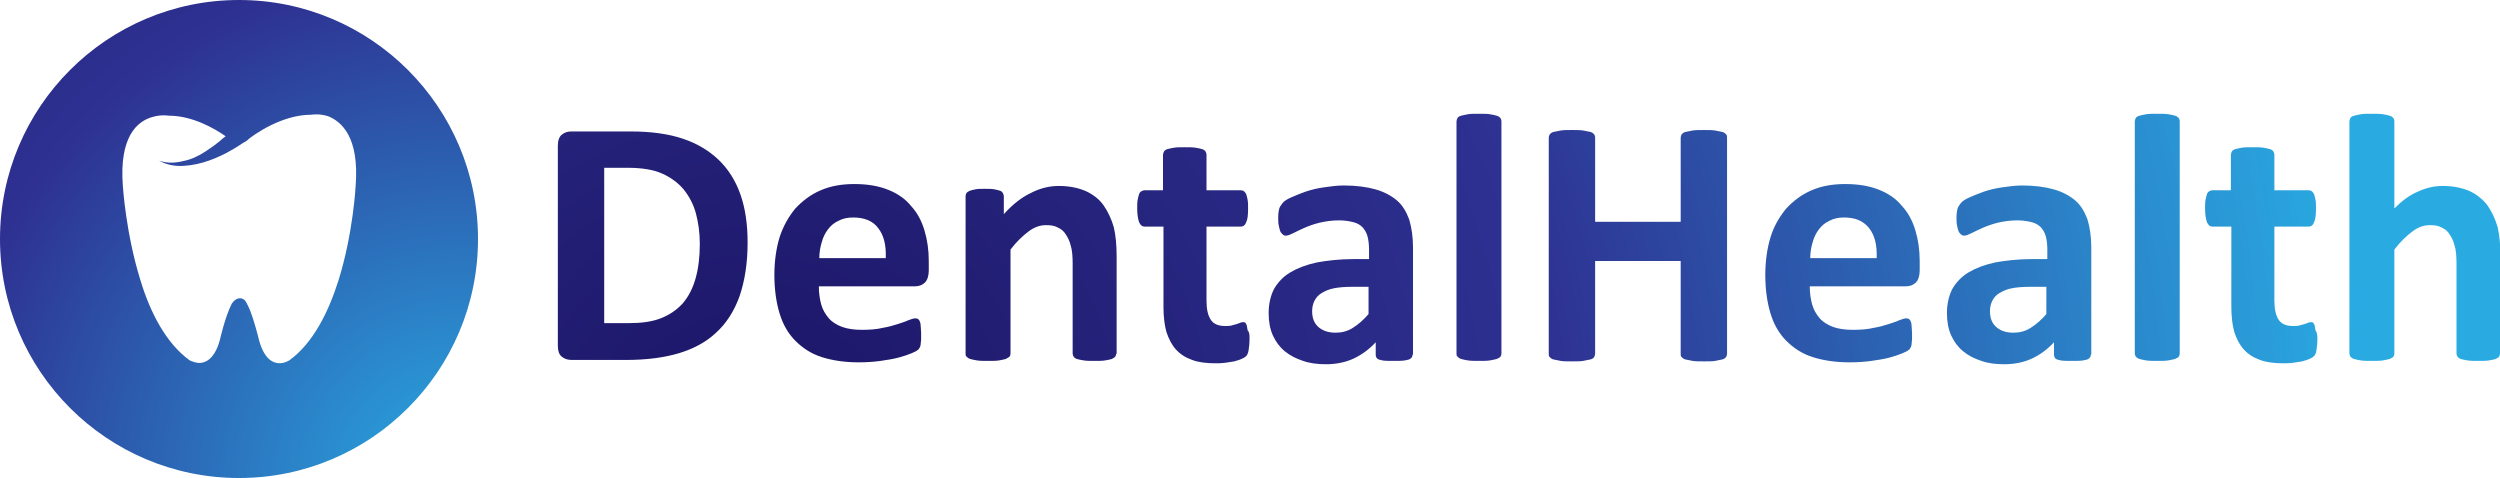 <?xml version="1.0" encoding="utf-8"?>
<!-- Generator: Adobe Illustrator 24.2.0, SVG Export Plug-In . SVG Version: 6.00 Build 0)  -->
<svg version="1.1" id="Layer_1" xmlns="http://www.w3.org/2000/svg" xmlns:xlink="http://www.w3.org/1999/xlink" x="0px" y="0px"
	 viewBox="0 0 523 100" style="enable-background:new 0 0 523 100;" xml:space="preserve">
<style type="text/css">
	.st0{fill:url(#SVGID_1_);}
	.st1{fill:url(#SVGID_2_);}
	.st2{fill:url(#SVGID_3_);}
	.st3{fill:url(#SVGID_4_);}
	.st4{fill:url(#SVGID_5_);}
	.st5{fill:url(#SVGID_6_);}
	.st6{fill:url(#SVGID_7_);}
	.st7{fill:url(#SVGID_8_);}
	.st8{fill:url(#SVGID_9_);}
	.st9{fill:url(#SVGID_10_);}
	.st10{fill:url(#SVGID_11_);}
	.st11{fill:url(#SVGID_12_);}
	.st12{fill:url(#SVGID_13_);}
</style>
<g id="Background">
</g>
<g id="Layer_1_1_">
	<g>
		<g>
			
				<radialGradient id="SVGID_1_" cx="96.397" cy="-1600.909" r="216.447" gradientTransform="matrix(1 0 0 -1 0 -1499.213)" gradientUnits="userSpaceOnUse">
				<stop  offset="0" style="stop-color:#29ABE2"/>
				<stop  offset="0.503" style="stop-color:#2E3192"/>
				<stop  offset="1" style="stop-color:#1B1464"/>
			</radialGradient>
			<path class="st0" d="M50,0C22.4,0,0,22.4,0,50s22.4,50,50,50s50-22.4,50-50S77.6,0,50,0z M74.4,38.9c0,0-0.5,9.9-3.6,19.8
				c-2.1,6.6-5.3,13.1-10.3,16.7c0,0-0.5,0.3-1.2,0.5c-1.5,0.3-3.8,0-5.1-4.7c0,0-0.5-2.1-1.2-4.3c-0.1-0.3-0.2-0.6-0.3-0.9
				c-0.4-1.2-0.9-2.3-1.4-3.1c-0.6-0.6-1.1-0.5-1.1-0.5c-0.7,0-1.3,0.5-1.7,1.1c-1.4,2.7-2.5,7.6-2.5,7.6c-1.3,4.8-3.8,5.1-5.2,4.7
				c-0.7-0.2-1.1-0.4-1.1-0.4c-5-3.6-8.3-10.1-10.3-16.7c-3.1-9.9-3.7-19.8-3.7-19.8c-0.8-10.3,3-13.5,6.1-14.4
				c1.9-0.6,3.5-0.3,3.5-0.3c5,0,9.6,2.7,11.9,4.3c-0.1,0.1-0.2,0.2-0.4,0.3c-1.2,1.1-2.6,2.1-4,3c-1.4,0.9-2.9,1.6-4.5,1.9
				c-1.6,0.4-3.4,0.5-5-0.1c1.5,0.9,3.3,1.2,5.1,1.1c1.8-0.1,3.6-0.5,5.3-1.1s3.4-1.4,4.9-2.3c0.1,0,0.1-0.1,0.2-0.1
				c0.7-0.4,1.4-0.9,2.2-1.4c0.3-0.1,0.5-0.3,0.8-0.5c0,0,0.1-0.1,0.2-0.2c1.1-0.9,6.9-5.1,13.1-5.1c0,0,1.6-0.3,3.5,0.3
				C71.4,25.4,75.2,28.6,74.4,38.9z"/>
		</g>
		<g>
			<radialGradient id="SVGID_2_" cx="157.889" cy="96.648" r="337.325" gradientUnits="userSpaceOnUse">
				<stop  offset="0" style="stop-color:#1B1464"/>
				<stop  offset="0.497" style="stop-color:#2E3192"/>
				<stop  offset="1" style="stop-color:#29ABE2"/>
			</radialGradient>
			<path class="st1" d="M156.4,50.7c0,4.4-0.6,8.1-1.7,11.3c-1.1,3.1-2.8,5.7-4.9,7.6c-2.1,2-4.8,3.4-7.8,4.3s-6.7,1.4-11,1.4h-11.4
				c-0.8,0-1.5-0.2-2.1-0.7c-0.6-0.5-0.8-1.3-0.8-2.3V30.5c0-1.1,0.3-1.9,0.8-2.3c0.6-0.5,1.2-0.7,2.1-0.7h12.3
				c4.3,0,7.9,0.5,10.9,1.5c3,1,5.5,2.5,7.5,4.4s3.6,4.4,4.6,7.3C155.9,43.5,156.4,46.9,156.4,50.7z M146.4,51
				c0-2.3-0.3-4.4-0.8-6.3c-0.5-1.9-1.4-3.6-2.6-5.1c-1.2-1.4-2.7-2.5-4.5-3.3c-1.8-0.8-4.2-1.2-7.2-1.2h-4.9v32.5h5.1
				c2.7,0,4.9-0.3,6.7-1c1.8-0.7,3.3-1.7,4.6-3.1c1.2-1.4,2.1-3.1,2.7-5.2C146.1,56.2,146.4,53.8,146.4,51z"/>
			<radialGradient id="SVGID_3_" cx="157.889" cy="96.648" r="337.325" gradientUnits="userSpaceOnUse">
				<stop  offset="0" style="stop-color:#1B1464"/>
				<stop  offset="0.497" style="stop-color:#2E3192"/>
				<stop  offset="1" style="stop-color:#29ABE2"/>
			</radialGradient>
			<path class="st2" d="M194.3,56.6c0,1.1-0.3,2-0.8,2.5c-0.5,0.5-1.2,0.8-2.1,0.8h-20.1c0,1.4,0.2,2.7,0.5,3.8
				c0.3,1.1,0.9,2.1,1.6,2.9c0.7,0.8,1.7,1.4,2.8,1.8c1.1,0.4,2.5,0.6,4.1,0.6c1.6,0,3.1-0.1,4.3-0.4c1.2-0.2,2.3-0.5,3.2-0.8
				c0.9-0.3,1.6-0.5,2.2-0.8c0.6-0.2,1.1-0.4,1.4-0.4c0.2,0,0.4,0,0.6,0.1c0.1,0.1,0.3,0.2,0.4,0.5c0.1,0.2,0.2,0.5,0.2,0.9
				c0,0.4,0.1,0.9,0.1,1.5c0,0.5,0,1,0,1.4c0,0.4-0.1,0.7-0.1,1c0,0.3-0.1,0.5-0.2,0.7c-0.1,0.2-0.2,0.4-0.4,0.5
				c-0.2,0.2-0.6,0.4-1.3,0.7c-0.7,0.3-1.6,0.6-2.7,0.9c-1.1,0.3-2.4,0.5-3.8,0.7c-1.4,0.2-3,0.3-4.6,0.3c-2.9,0-5.5-0.4-7.7-1.1
				c-2.2-0.7-4-1.9-5.5-3.4c-1.5-1.5-2.6-3.4-3.3-5.7c-0.7-2.3-1.1-5-1.1-8.1c0-2.9,0.4-5.6,1.1-7.9c0.8-2.4,1.9-4.3,3.3-6
				c1.5-1.6,3.2-2.9,5.3-3.8c2.1-0.9,4.4-1.3,7-1.3c2.8,0,5.1,0.4,7.1,1.2c2,0.8,3.6,1.9,4.8,3.4c1.3,1.4,2.2,3.1,2.8,5.1
				c0.6,2,0.9,4.1,0.9,6.4V56.6z M185.3,53.9c0.1-2.6-0.4-4.7-1.6-6.2c-1.1-1.5-2.9-2.2-5.2-2.2c-1.2,0-2.2,0.2-3.1,0.7
				c-0.9,0.4-1.6,1-2.2,1.8c-0.6,0.8-1,1.6-1.3,2.7c-0.3,1-0.5,2.1-0.5,3.3H185.3z"/>
			<radialGradient id="SVGID_4_" cx="157.889" cy="96.648" r="337.325" gradientUnits="userSpaceOnUse">
				<stop  offset="0" style="stop-color:#1B1464"/>
				<stop  offset="0.497" style="stop-color:#2E3192"/>
				<stop  offset="1" style="stop-color:#29ABE2"/>
			</radialGradient>
			<path class="st3" d="M233.5,74c0,0.2-0.1,0.5-0.2,0.6c-0.1,0.2-0.4,0.3-0.7,0.5c-0.3,0.1-0.8,0.2-1.4,0.3
				c-0.6,0.1-1.3,0.1-2.2,0.1c-0.9,0-1.7,0-2.3-0.1c-0.6-0.1-1.1-0.2-1.4-0.3c-0.3-0.1-0.6-0.3-0.7-0.5c-0.1-0.2-0.2-0.4-0.2-0.6
				V55.2c0-1.6-0.1-2.9-0.4-3.8c-0.2-0.9-0.6-1.7-1-2.3c-0.4-0.7-1-1.2-1.7-1.5c-0.7-0.4-1.5-0.5-2.5-0.5c-1.2,0-2.4,0.4-3.6,1.3
				c-1.2,0.9-2.5,2.1-3.8,3.8V74c0,0.2-0.1,0.5-0.2,0.6s-0.4,0.3-0.8,0.5c-0.4,0.1-0.8,0.2-1.4,0.3c-0.6,0.1-1.3,0.1-2.3,0.1
				c-0.9,0-1.7,0-2.3-0.1c-0.6-0.1-1.1-0.2-1.4-0.3c-0.4-0.1-0.6-0.3-0.8-0.5S202,74.3,202,74v-33c0-0.2,0.1-0.5,0.2-0.6
				c0.1-0.2,0.3-0.3,0.7-0.5c0.3-0.1,0.7-0.2,1.2-0.3c0.5-0.1,1.1-0.1,1.9-0.1c0.8,0,1.4,0,2,0.1c0.5,0.1,0.9,0.2,1.2,0.3
				s0.5,0.3,0.6,0.5c0.1,0.2,0.2,0.4,0.2,0.6v3.8c1.8-2,3.7-3.5,5.6-4.4c1.9-1,3.9-1.5,5.9-1.5c2.2,0,4.1,0.4,5.7,1.1
				c1.5,0.7,2.8,1.7,3.7,3c0.9,1.3,1.6,2.8,2.1,4.5c0.4,1.7,0.6,3.7,0.6,6.1V74z"/>
			<radialGradient id="SVGID_5_" cx="157.889" cy="96.648" r="337.325" gradientUnits="userSpaceOnUse">
				<stop  offset="0" style="stop-color:#1B1464"/>
				<stop  offset="0.497" style="stop-color:#2E3192"/>
				<stop  offset="1" style="stop-color:#29ABE2"/>
			</radialGradient>
			<path class="st4" d="M261.4,70.8c0,1.1-0.1,1.9-0.2,2.5c-0.1,0.6-0.3,1-0.5,1.2c-0.2,0.2-0.5,0.4-1,0.6c-0.4,0.2-0.9,0.3-1.5,0.5
				c-0.6,0.1-1.2,0.2-1.9,0.3c-0.7,0.1-1.4,0.1-2.1,0.1c-1.8,0-3.5-0.2-4.8-0.7c-1.4-0.5-2.5-1.2-3.4-2.2c-0.9-1-1.5-2.2-2-3.7
				c-0.4-1.5-0.6-3.2-0.6-5.2V47.4h-4c-0.5,0-0.8-0.3-1.1-0.9c-0.2-0.6-0.4-1.5-0.4-2.9c0-0.7,0-1.3,0.1-1.8
				c0.1-0.5,0.2-0.9,0.3-1.2c0.1-0.3,0.3-0.5,0.5-0.6c0.2-0.1,0.4-0.2,0.6-0.2h3.9v-7.4c0-0.2,0.1-0.5,0.2-0.7
				c0.1-0.2,0.4-0.4,0.7-0.5c0.4-0.1,0.8-0.2,1.4-0.3c0.6-0.1,1.3-0.1,2.2-0.1c0.9,0,1.7,0,2.3,0.1c0.6,0.1,1.1,0.2,1.4,0.3
				c0.3,0.1,0.6,0.3,0.7,0.5c0.1,0.2,0.2,0.4,0.2,0.7v7.4h7.2c0.2,0,0.5,0.1,0.6,0.2c0.2,0.1,0.3,0.3,0.5,0.6
				c0.1,0.3,0.2,0.7,0.3,1.2c0.1,0.5,0.1,1.1,0.1,1.8c0,1.4-0.1,2.3-0.4,2.9c-0.2,0.6-0.6,0.9-1.1,0.9h-7.2v15.5
				c0,1.8,0.3,3.1,0.9,4c0.6,0.9,1.6,1.3,3,1.3c0.5,0,0.9,0,1.3-0.1c0.4-0.1,0.7-0.2,1.1-0.3c0.3-0.1,0.6-0.2,0.8-0.3
				c0.2-0.1,0.4-0.1,0.6-0.1c0.1,0,0.3,0,0.4,0.1c0.1,0.1,0.2,0.3,0.3,0.5c0.1,0.3,0.1,0.6,0.2,1.1
				C261.4,69.5,261.4,70.1,261.4,70.8z"/>
			<radialGradient id="SVGID_6_" cx="157.889" cy="96.648" r="337.325" gradientUnits="userSpaceOnUse">
				<stop  offset="0" style="stop-color:#1B1464"/>
				<stop  offset="0.497" style="stop-color:#2E3192"/>
				<stop  offset="1" style="stop-color:#29ABE2"/>
			</radialGradient>
			<path class="st5" d="M295.5,74.2c0,0.3-0.1,0.6-0.4,0.8c-0.2,0.2-0.6,0.3-1.2,0.4s-1.3,0.1-2.3,0.1c-1.1,0-1.9,0-2.4-0.1
				c-0.5-0.1-0.9-0.2-1.1-0.4c-0.2-0.2-0.3-0.5-0.3-0.8v-2.6c-1.4,1.5-2.9,2.6-4.6,3.4c-1.7,0.8-3.7,1.2-5.8,1.2
				c-1.8,0-3.4-0.2-4.8-0.7c-1.5-0.5-2.7-1.1-3.8-2c-1.1-0.9-1.9-2-2.5-3.3s-0.9-2.9-0.9-4.7c0-1.9,0.4-3.6,1.1-5
				c0.8-1.4,1.9-2.6,3.4-3.5c1.5-0.9,3.3-1.6,5.6-2.1c2.2-0.4,4.8-0.7,7.7-0.7h3.2v-2c0-1-0.1-1.9-0.3-2.7c-0.2-0.8-0.6-1.4-1-1.9
				c-0.5-0.5-1.1-0.9-1.9-1.1c-0.8-0.2-1.8-0.4-3-0.4c-1.6,0-2.9,0.2-4.2,0.5c-1.2,0.3-2.3,0.7-3.2,1.1c-0.9,0.4-1.7,0.8-2.3,1.1
				c-0.6,0.3-1.1,0.5-1.5,0.5c-0.3,0-0.5-0.1-0.7-0.3c-0.2-0.2-0.4-0.4-0.5-0.7c-0.1-0.3-0.2-0.7-0.3-1.2c-0.1-0.5-0.1-1-0.1-1.6
				c0-0.8,0.1-1.4,0.2-1.8c0.1-0.4,0.4-0.8,0.7-1.2c0.3-0.4,0.9-0.8,1.8-1.2c0.9-0.4,1.9-0.8,3-1.2c1.2-0.4,2.4-0.7,3.8-0.9
				c1.4-0.2,2.8-0.4,4.2-0.4c2.6,0,4.8,0.3,6.6,0.8c1.8,0.5,3.3,1.3,4.5,2.3c1.2,1,2,2.4,2.6,4c0.5,1.7,0.8,3.6,0.8,5.9V74.2z
				 M286.4,60h-3.5c-1.5,0-2.8,0.1-3.8,0.3c-1.1,0.2-1.9,0.6-2.6,1c-0.7,0.4-1.2,1-1.5,1.6c-0.3,0.6-0.5,1.3-0.5,2.2
				c0,1.4,0.4,2.5,1.3,3.3c0.9,0.8,2.1,1.2,3.6,1.2c1.3,0,2.5-0.3,3.6-1c1.1-0.7,2.2-1.6,3.3-2.9V60z"/>
			<radialGradient id="SVGID_7_" cx="157.889" cy="96.648" r="337.325" gradientUnits="userSpaceOnUse">
				<stop  offset="0" style="stop-color:#1B1464"/>
				<stop  offset="0.497" style="stop-color:#2E3192"/>
				<stop  offset="1" style="stop-color:#29ABE2"/>
			</radialGradient>
			<path class="st6" d="M314.1,74c0,0.2-0.1,0.5-0.2,0.6c-0.1,0.2-0.4,0.3-0.8,0.5c-0.4,0.1-0.8,0.2-1.4,0.3
				c-0.6,0.1-1.3,0.1-2.3,0.1c-0.9,0-1.7,0-2.3-0.1c-0.6-0.1-1.1-0.2-1.4-0.3c-0.4-0.1-0.6-0.3-0.8-0.5s-0.2-0.4-0.2-0.6V25.4
				c0-0.2,0.1-0.5,0.2-0.7c0.1-0.2,0.4-0.4,0.8-0.5c0.4-0.1,0.8-0.2,1.4-0.3c0.6-0.1,1.3-0.1,2.3-0.1c0.9,0,1.7,0,2.3,0.1
				c0.6,0.1,1.1,0.2,1.4,0.3c0.4,0.1,0.6,0.3,0.8,0.5c0.1,0.2,0.2,0.4,0.2,0.7V74z"/>
			<radialGradient id="SVGID_8_" cx="157.889" cy="96.648" r="337.325" gradientUnits="userSpaceOnUse">
				<stop  offset="0" style="stop-color:#1B1464"/>
				<stop  offset="0.497" style="stop-color:#2E3192"/>
				<stop  offset="1" style="stop-color:#29ABE2"/>
			</radialGradient>
			<path class="st7" d="M361.3,74c0,0.2-0.1,0.5-0.2,0.7c-0.2,0.2-0.4,0.4-0.8,0.5c-0.4,0.1-0.9,0.2-1.5,0.3
				c-0.6,0.1-1.4,0.1-2.3,0.1c-1,0-1.8,0-2.4-0.1c-0.6-0.1-1.1-0.2-1.5-0.3c-0.4-0.1-0.6-0.3-0.8-0.5c-0.2-0.2-0.2-0.4-0.2-0.7V54.6
				h-17.9V74c0,0.2-0.1,0.5-0.2,0.7c-0.1,0.2-0.4,0.4-0.8,0.5c-0.4,0.1-0.9,0.2-1.5,0.3c-0.6,0.1-1.4,0.1-2.4,0.1
				c-0.9,0-1.7,0-2.3-0.1c-0.6-0.1-1.1-0.2-1.5-0.3c-0.4-0.1-0.6-0.3-0.8-0.5c-0.2-0.2-0.2-0.4-0.2-0.7V28.8c0-0.2,0.1-0.5,0.2-0.7
				c0.2-0.2,0.4-0.4,0.8-0.5c0.4-0.1,0.9-0.2,1.5-0.3c0.6-0.1,1.4-0.1,2.3-0.1c1,0,1.7,0,2.4,0.1c0.6,0.1,1.1,0.2,1.5,0.3
				c0.4,0.1,0.6,0.3,0.8,0.5c0.1,0.2,0.2,0.4,0.2,0.7v17.6h17.9V28.8c0-0.2,0.1-0.5,0.2-0.7c0.2-0.2,0.4-0.4,0.8-0.5
				c0.4-0.1,0.9-0.2,1.5-0.3c0.6-0.1,1.4-0.1,2.4-0.1c0.9,0,1.7,0,2.3,0.1c0.6,0.1,1.1,0.2,1.5,0.3c0.4,0.1,0.6,0.3,0.8,0.5
				c0.2,0.2,0.2,0.4,0.2,0.7V74z"/>
			<radialGradient id="SVGID_9_" cx="157.889" cy="96.648" r="337.325" gradientUnits="userSpaceOnUse">
				<stop  offset="0" style="stop-color:#1B1464"/>
				<stop  offset="0.497" style="stop-color:#2E3192"/>
				<stop  offset="1" style="stop-color:#29ABE2"/>
			</radialGradient>
			<path class="st8" d="M401.6,56.6c0,1.1-0.3,2-0.8,2.5c-0.5,0.5-1.2,0.8-2.1,0.8h-20.1c0,1.4,0.2,2.7,0.5,3.8
				c0.3,1.1,0.9,2.1,1.6,2.9c0.7,0.8,1.7,1.4,2.8,1.8c1.1,0.4,2.5,0.6,4.1,0.6c1.6,0,3.1-0.1,4.3-0.4c1.2-0.2,2.3-0.5,3.2-0.8
				c0.9-0.3,1.6-0.5,2.2-0.8c0.6-0.2,1.1-0.4,1.4-0.4c0.2,0,0.4,0,0.6,0.1c0.1,0.1,0.3,0.2,0.4,0.5c0.1,0.2,0.2,0.5,0.2,0.9
				c0,0.4,0.1,0.9,0.1,1.5c0,0.5,0,1,0,1.4c0,0.4-0.1,0.7-0.1,1c0,0.3-0.1,0.5-0.2,0.7c-0.1,0.2-0.2,0.4-0.4,0.5
				c-0.2,0.2-0.6,0.4-1.3,0.7c-0.7,0.3-1.6,0.6-2.7,0.9c-1.1,0.3-2.4,0.5-3.8,0.7c-1.4,0.2-3,0.3-4.6,0.3c-2.9,0-5.5-0.4-7.7-1.1
				s-4-1.9-5.5-3.4c-1.5-1.5-2.6-3.4-3.3-5.7c-0.7-2.3-1.1-5-1.1-8.1c0-2.9,0.4-5.6,1.1-7.9s1.9-4.3,3.3-6c1.5-1.6,3.2-2.9,5.3-3.8
				c2.1-0.9,4.4-1.3,7-1.3c2.8,0,5.1,0.4,7.1,1.2c2,0.8,3.6,1.9,4.8,3.4c1.3,1.4,2.2,3.1,2.8,5.1c0.6,2,0.9,4.1,0.9,6.4V56.6z
				 M392.6,53.9c0.1-2.6-0.4-4.7-1.6-6.2s-2.9-2.2-5.2-2.2c-1.2,0-2.2,0.2-3.1,0.7c-0.9,0.4-1.6,1-2.2,1.8c-0.6,0.8-1,1.6-1.3,2.7
				c-0.3,1-0.5,2.1-0.5,3.3H392.6z"/>
			<radialGradient id="SVGID_10_" cx="157.889" cy="96.648" r="337.325" gradientUnits="userSpaceOnUse">
				<stop  offset="0" style="stop-color:#1B1464"/>
				<stop  offset="0.497" style="stop-color:#2E3192"/>
				<stop  offset="1" style="stop-color:#29ABE2"/>
			</radialGradient>
			<path class="st9" d="M437.4,74.2c0,0.3-0.1,0.6-0.4,0.8c-0.2,0.2-0.6,0.3-1.2,0.4s-1.3,0.1-2.3,0.1c-1.1,0-1.9,0-2.4-0.1
				c-0.5-0.1-0.9-0.2-1.1-0.4c-0.2-0.2-0.3-0.5-0.3-0.8v-2.6c-1.4,1.5-2.9,2.6-4.6,3.4c-1.7,0.8-3.7,1.2-5.8,1.2
				c-1.8,0-3.4-0.2-4.8-0.7c-1.5-0.5-2.7-1.1-3.8-2c-1.1-0.9-1.9-2-2.5-3.3s-0.9-2.9-0.9-4.7c0-1.9,0.4-3.6,1.1-5
				c0.8-1.4,1.9-2.6,3.4-3.5c1.5-0.9,3.3-1.6,5.6-2.1c2.2-0.4,4.8-0.7,7.7-0.7h3.2v-2c0-1-0.1-1.9-0.3-2.7c-0.2-0.8-0.6-1.4-1-1.9
				c-0.5-0.5-1.1-0.9-1.9-1.1c-0.8-0.2-1.8-0.4-3-0.4c-1.6,0-2.9,0.2-4.2,0.5c-1.2,0.3-2.3,0.7-3.2,1.1c-0.9,0.4-1.7,0.8-2.3,1.1
				c-0.6,0.3-1.1,0.5-1.5,0.5c-0.3,0-0.5-0.1-0.7-0.3c-0.2-0.2-0.4-0.4-0.5-0.7c-0.1-0.3-0.2-0.7-0.3-1.2c-0.1-0.5-0.1-1-0.1-1.6
				c0-0.8,0.1-1.4,0.2-1.8c0.1-0.4,0.4-0.8,0.7-1.2c0.3-0.4,0.9-0.8,1.8-1.2c0.9-0.4,1.9-0.8,3-1.2c1.2-0.4,2.4-0.7,3.8-0.9
				c1.4-0.2,2.8-0.4,4.2-0.4c2.6,0,4.8,0.3,6.6,0.8c1.8,0.5,3.3,1.3,4.5,2.3c1.2,1,2,2.4,2.6,4c0.5,1.7,0.8,3.6,0.8,5.9V74.2z
				 M428.2,60h-3.5c-1.5,0-2.8,0.1-3.8,0.3c-1.1,0.2-1.9,0.6-2.6,1c-0.7,0.4-1.2,1-1.5,1.6c-0.3,0.6-0.5,1.3-0.5,2.2
				c0,1.4,0.4,2.5,1.3,3.3c0.9,0.8,2.1,1.2,3.6,1.2c1.3,0,2.5-0.3,3.6-1c1.1-0.7,2.2-1.6,3.3-2.9V60z"/>
			<radialGradient id="SVGID_11_" cx="157.889" cy="96.648" r="337.325" gradientUnits="userSpaceOnUse">
				<stop  offset="0" style="stop-color:#1B1464"/>
				<stop  offset="0.497" style="stop-color:#2E3192"/>
				<stop  offset="1" style="stop-color:#29ABE2"/>
			</radialGradient>
			<path class="st10" d="M456,74c0,0.2-0.1,0.5-0.2,0.6c-0.1,0.2-0.4,0.3-0.8,0.5c-0.4,0.1-0.8,0.2-1.4,0.3
				c-0.6,0.1-1.3,0.1-2.3,0.1c-0.9,0-1.7,0-2.3-0.1c-0.6-0.1-1.1-0.2-1.4-0.3c-0.4-0.1-0.6-0.3-0.8-0.5c-0.1-0.2-0.2-0.4-0.2-0.6
				V25.4c0-0.2,0.1-0.5,0.2-0.7c0.1-0.2,0.4-0.4,0.8-0.5c0.4-0.1,0.8-0.2,1.4-0.3c0.6-0.1,1.3-0.1,2.3-0.1c0.9,0,1.7,0,2.3,0.1
				c0.6,0.1,1.1,0.2,1.4,0.3c0.4,0.1,0.6,0.3,0.8,0.5c0.1,0.2,0.2,0.4,0.2,0.7V74z"/>
			<radialGradient id="SVGID_12_" cx="157.889" cy="96.648" r="337.325" gradientUnits="userSpaceOnUse">
				<stop  offset="0" style="stop-color:#1B1464"/>
				<stop  offset="0.497" style="stop-color:#2E3192"/>
				<stop  offset="1" style="stop-color:#29ABE2"/>
			</radialGradient>
			<path class="st11" d="M484.8,70.8c0,1.1-0.1,1.9-0.2,2.5c-0.1,0.6-0.3,1-0.5,1.2c-0.2,0.2-0.5,0.4-1,0.6
				c-0.4,0.2-0.9,0.3-1.5,0.5c-0.6,0.1-1.2,0.2-1.9,0.3c-0.7,0.1-1.4,0.1-2.1,0.1c-1.8,0-3.5-0.2-4.8-0.7c-1.4-0.5-2.5-1.2-3.4-2.2
				c-0.9-1-1.5-2.2-2-3.7c-0.4-1.5-0.6-3.2-0.6-5.2V47.4h-4c-0.5,0-0.8-0.3-1.1-0.9c-0.2-0.6-0.4-1.5-0.4-2.9c0-0.7,0-1.3,0.1-1.8
				c0.1-0.5,0.2-0.9,0.3-1.2c0.1-0.3,0.3-0.5,0.5-0.6c0.2-0.1,0.4-0.2,0.6-0.2h3.9v-7.4c0-0.2,0.1-0.5,0.2-0.7
				c0.1-0.2,0.4-0.4,0.7-0.5c0.4-0.1,0.8-0.2,1.4-0.3c0.6-0.1,1.3-0.1,2.2-0.1c0.9,0,1.7,0,2.3,0.1c0.6,0.1,1.1,0.2,1.4,0.3
				c0.3,0.1,0.6,0.3,0.7,0.5c0.1,0.2,0.2,0.4,0.2,0.7v7.4h7.2c0.2,0,0.5,0.1,0.6,0.2c0.2,0.1,0.3,0.3,0.5,0.6
				c0.1,0.3,0.2,0.7,0.3,1.2c0.1,0.5,0.1,1.1,0.1,1.8c0,1.4-0.1,2.3-0.4,2.9c-0.2,0.6-0.6,0.9-1.1,0.9h-7.2v15.5
				c0,1.8,0.3,3.1,0.9,4c0.6,0.9,1.6,1.3,3,1.3c0.5,0,0.9,0,1.3-0.1c0.4-0.1,0.7-0.2,1.1-0.3c0.3-0.1,0.6-0.2,0.8-0.3
				c0.2-0.1,0.4-0.1,0.6-0.1c0.1,0,0.3,0,0.4,0.1c0.1,0.1,0.2,0.3,0.3,0.5c0.1,0.3,0.1,0.6,0.2,1.1
				C484.7,69.5,484.8,70.1,484.8,70.8z"/>
			<radialGradient id="SVGID_13_" cx="157.889" cy="96.648" r="337.325" gradientUnits="userSpaceOnUse">
				<stop  offset="0" style="stop-color:#1B1464"/>
				<stop  offset="0.497" style="stop-color:#2E3192"/>
				<stop  offset="1" style="stop-color:#29ABE2"/>
			</radialGradient>
			<path class="st12" d="M523,74c0,0.2-0.1,0.5-0.2,0.6c-0.1,0.2-0.4,0.3-0.7,0.5c-0.3,0.1-0.8,0.2-1.4,0.3
				c-0.6,0.1-1.3,0.1-2.2,0.1c-0.9,0-1.7,0-2.3-0.1c-0.6-0.1-1.1-0.2-1.4-0.3c-0.3-0.1-0.6-0.3-0.7-0.5c-0.1-0.2-0.2-0.4-0.2-0.6
				V55.2c0-1.6-0.1-2.9-0.4-3.8c-0.2-0.9-0.6-1.7-1-2.3c-0.4-0.7-1-1.2-1.7-1.5c-0.7-0.4-1.5-0.5-2.5-0.5c-1.2,0-2.4,0.4-3.6,1.3
				c-1.2,0.9-2.5,2.1-3.8,3.8V74c0,0.2-0.1,0.5-0.2,0.6c-0.1,0.2-0.4,0.3-0.8,0.5c-0.4,0.1-0.8,0.2-1.4,0.3
				c-0.6,0.1-1.3,0.1-2.3,0.1c-0.9,0-1.7,0-2.3-0.1c-0.6-0.1-1.1-0.2-1.4-0.3c-0.4-0.1-0.6-0.3-0.8-0.5c-0.1-0.2-0.2-0.4-0.2-0.6
				V25.4c0-0.2,0.1-0.5,0.2-0.7c0.1-0.2,0.4-0.4,0.8-0.5c0.4-0.1,0.8-0.2,1.4-0.3c0.6-0.1,1.3-0.1,2.3-0.1c0.9,0,1.7,0,2.3,0.1
				c0.6,0.1,1.1,0.2,1.4,0.3c0.4,0.1,0.6,0.3,0.8,0.5c0.1,0.2,0.2,0.4,0.2,0.7v18.2c1.6-1.6,3.2-2.8,4.9-3.5
				c1.7-0.8,3.4-1.2,5.2-1.2c2.2,0,4.1,0.4,5.7,1.1c1.5,0.7,2.8,1.8,3.7,3c0.9,1.3,1.6,2.8,2.1,4.5c0.4,1.7,0.6,3.8,0.6,6.2V74z"/>
		</g>
	</g>
</g>
</svg>
